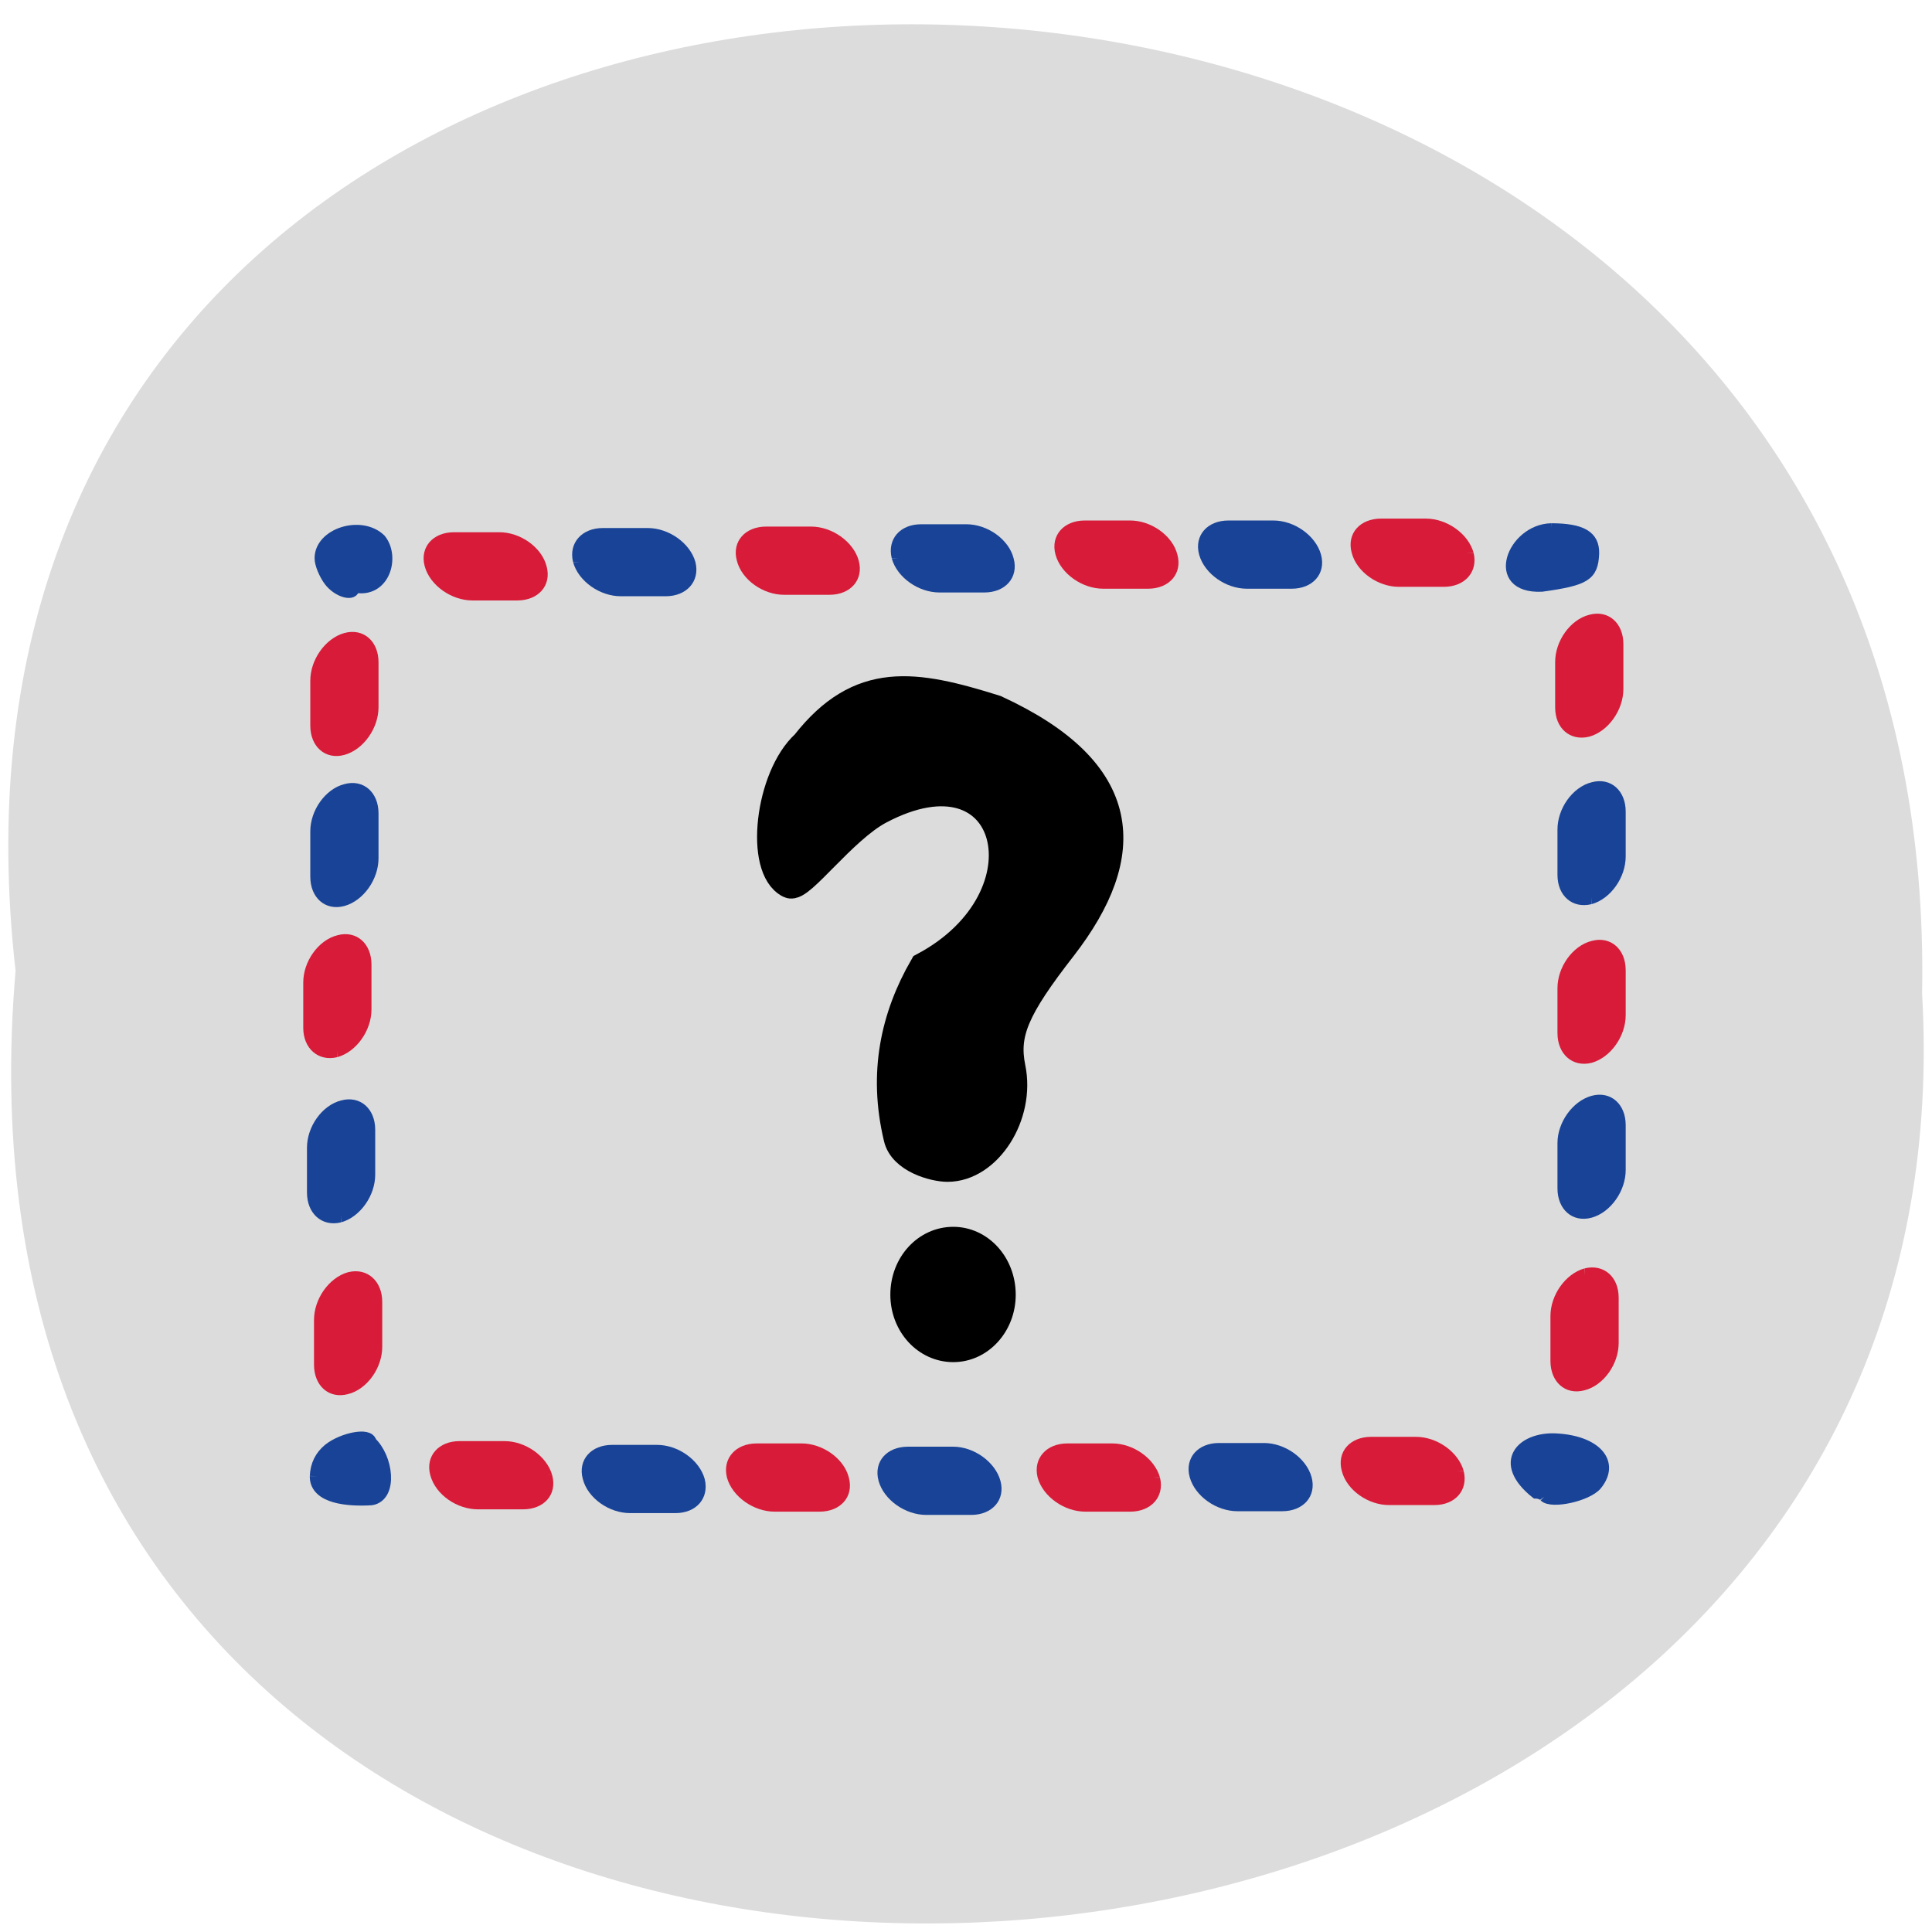 <svg xmlns="http://www.w3.org/2000/svg" viewBox="0 0 16 16"><path d="m 0.129 8.04 c -1.203 -10.555 15.992 -10.41 15.789 0.188 c 0.566 9.852 -16.727 10.742 -15.789 -0.188" fill="#dcdcdc"/><g transform="scale(0.062)"><g fill="#184397" stroke="#184397"><path d="m 42.38 197.19 c 0.063 -1.438 0.625 -2.563 1.688 -3.438 c 1.813 -1.438 5.25 -2.063 5.25 -1 c 2.25 2.063 2.75 6.938 0.25 7.313 c -3.063 0.188 -7.25 -0.188 -7.188 -2.875" stroke-width="2"/><g stroke-width="1.333"><path d="m 206.25 199.94 c -0.188 -0.25 -0.688 -0.438 -1.125 -0.438 c -5.25 -4.188 -1.875 -7.563 2.625 -7.375 c 5.438 0.25 8.06 3.188 5.563 6.25 c -1.25 1.5 -6.06 2.563 -7.06 1.563"/><path d="m 207.19 70.56 c 4.125 0 5.813 1 5.75 3.375 c -0.125 3 -1.125 3.625 -7 4.438 c -7.06 0.313 -4 -7.688 1.25 -7.813"/><path d="m 43.875 77.56 c -0.625 -0.875 -1.188 -2.188 -1.188 -3 c 0 -3.375 5.563 -5.125 8.188 -2.563 c 1.938 2.375 0.563 7.313 -3.5 6.5 c 0 1.313 -2.313 0.688 -3.5 -0.938"/></g></g><path d="m 120 151.94 c -2.063 -8.625 -0.375 -16.12 3.438 -22.75 c 17.375 -9.25 12.06 -30.625 -6 -21.06 c -4.938 2.625 -10.625 10.563 -11.938 9.875 c -4.063 -2 -2.688 -14.188 2.125 -18.563 c 7.25 -9.25 14.563 -8 25.313 -4.625 c 18.06 8.313 18.5 19.25 8.938 31.625 c -6.375 8.188 -7.813 11.563 -6.875 16.188 c 1.313 6.313 -3.125 13.25 -8.438 13.25 c -1.75 0 -5.938 -1.125 -6.563 -3.938" stroke="#000" stroke-width="3.963"/></g><path d="m 135.56 177.15 c 0 5.069 -3.775 9.152 -8.404 9.152 c -4.7 0 -8.475 -4.083 -8.475 -9.152 c 0 -5.139 3.775 -9.223 8.475 -9.223 c 4.629 0 8.404 4.083 8.404 9.223" transform="matrix(0.055 0 0 0.055 0.901 0.979)" stroke="#000" stroke-width="2"/><g stroke-width="1.905"><g fill="#d81b38" stroke="#d81b38"><g transform="matrix(0.06 -0.016 0 0.062 0 0)"><path d="m 219.36 139.68 c 2.072 -0.019 3.756 1.859 3.756 4.172 v 6 c 0 2.313 -1.684 4.184 -3.756 4.203 c -2.072 -0.043 -3.756 -1.859 -3.756 -4.172 v -6.06 c 0 -2.313 1.684 -4.184 3.756 -4.141"/><path d="m 219.68 183.33 c 2.072 -0.019 3.756 1.859 3.756 4.172 v 6 c 0 2.313 -1.684 4.184 -3.756 4.203 c -2.072 -0.043 -3.756 -1.922 -3.756 -4.234 v -6 c 0 -2.313 1.684 -4.184 3.756 -4.141"/><path d="m 218.71 226.82 c 2.072 0.043 3.756 1.859 3.756 4.172 v 6.06 c 0 2.313 -1.684 4.184 -3.756 4.141 c -2.072 0.019 -3.756 -1.859 -3.756 -4.172 v -6 c 0 -2.313 1.684 -4.184 3.756 -4.203"/></g><g transform="matrix(0.016 0.06 -0.062 0 0 0)"><path d="m 203.03 -142.16 c 2.072 0.043 3.756 1.859 3.756 4.172 v 6.06 c 0 2.313 -1.684 4.184 -3.756 4.141 c -2.072 0.019 -3.756 -1.859 -3.756 -4.172 v -6 c 0 -2.313 1.684 -4.184 3.756 -4.203"/><path d="m 203.94 -101.36 c 2.072 0.043 3.756 1.922 3.756 4.234 v 6 c 0 2.313 -1.684 4.184 -3.756 4.203 c -2.072 -0.043 -3.756 -1.922 -3.756 -4.234 v -6 c 0 -2.313 1.684 -4.184 3.756 -4.203"/><path d="m 203.94 -59.799 c 2.072 -0.019 3.756 1.859 3.756 4.172 v 6 c 0 2.313 -1.684 4.184 -3.756 4.203 c -2.072 -0.043 -3.756 -1.922 -3.756 -4.234 v -6 c 0 -2.313 1.684 -4.184 3.756 -4.141"/><path d="m 203.62 -20.259 c 2.137 -0.002 3.756 1.859 3.756 4.172 v 6 c 0 2.313 -1.619 4.201 -3.756 4.203 c -2.072 0.019 -3.756 -1.859 -3.756 -4.172 v -6 c 0 -2.313 1.684 -4.184 3.756 -4.203"/><path d="m 78.17 -51.887 c 2.072 -0.019 3.756 1.859 3.756 4.172 v 6 c 0 2.313 -1.684 4.184 -3.756 4.203 c -2.072 0.019 -3.756 -1.859 -3.756 -4.172 v -6.06 c 0 -2.313 1.684 -4.184 3.756 -4.141"/><path d="m 77.39 -93.78 c 2.072 -0.019 3.756 1.859 3.756 4.172 v 6.06 c 0 2.313 -1.684 4.184 -3.756 4.141 c -2.072 0.019 -3.756 -1.859 -3.756 -4.172 v -6 c 0 -2.313 1.684 -4.184 3.756 -4.203"/><path d="m 76.55 -136.56 c 2.072 -0.019 3.756 1.859 3.756 4.172 v 6 c 0 2.313 -1.684 4.184 -3.756 4.203 c -2.072 0.019 -3.756 -1.859 -3.756 -4.172 v -6.06 c 0 -2.313 1.684 -4.184 3.756 -4.141"/><path d="m 76.29 -176.19 c 2.072 0.043 3.756 1.922 3.756 4.234 v 6 c 0 2.313 -1.684 4.184 -3.756 4.141 c -2.072 0.019 -3.756 -1.859 -3.756 -4.172 v -6 c 0 -2.313 1.684 -4.184 3.756 -4.203"/></g><g transform="matrix(-0.06 0.016 0 -0.062 0 0)"><path d="m -47.537 -112.15 c 2.072 -0.019 3.756 1.859 3.756 4.172 v 6 c 0 2.313 -1.684 4.184 -3.756 4.203 c -2.072 0.019 -3.756 -1.859 -3.756 -4.172 v -6 c 0 -2.313 1.684 -4.184 3.756 -4.203"/><path d="m -46.565 -152.27 c 2.072 0.043 3.756 1.922 3.756 4.172 v 6.06 c 0 2.313 -1.684 4.184 -3.756 4.141 c -2.072 0.019 -3.756 -1.859 -3.756 -4.172 v -6 c 0 -2.313 1.684 -4.184 3.756 -4.203"/><path d="m -48.05 -197.66 c 2.072 -0.019 3.756 1.859 3.756 4.172 v 6 c 0 2.313 -1.684 4.184 -3.756 4.203 c -2.072 -0.043 -3.756 -1.922 -3.756 -4.234 v -6 c 0 -2.313 1.684 -4.184 3.756 -4.141"/></g></g><g fill="#184397" stroke="#184397"><g transform="matrix(-0.06 0.016 0 -0.062 0 0)"><path d="m -47.08 -174.47 c 2.072 0.043 3.756 1.922 3.756 4.234 v 6 c 0 2.313 -1.684 4.184 -3.756 4.141 c -2.072 0.019 -3.756 -1.859 -3.756 -4.172 v -6 c 0 -2.313 1.684 -4.184 3.756 -4.203"/><path d="m -47.537 -132.33 c 2.072 -0.019 3.756 1.859 3.756 4.172 v 6.06 c 0 2.313 -1.684 4.184 -3.756 4.141 c -2.072 0.019 -3.756 -1.859 -3.756 -4.172 v -6 c 0 -2.313 1.684 -4.184 3.756 -4.203"/><path d="m -219.68 -176.51 c 2.072 0.043 3.756 1.859 3.756 4.172 v 6.06 c 0 2.313 -1.684 4.184 -3.756 4.141 c -2.072 0.019 -3.756 -1.859 -3.756 -4.172 v -6 c 0 -2.313 1.684 -4.184 3.756 -4.203"/><path d="m -219.68 -218.39 c 2.072 -0.019 3.756 1.859 3.756 4.172 v 6.06 c 0 2.25 -1.684 4.121 -3.756 4.141 c -2.072 0.019 -3.756 -1.859 -3.756 -4.172 v -6 c 0 -2.313 1.684 -4.184 3.756 -4.203"/></g><g transform="matrix(-0.016 -0.06 0.062 0 0 0)"><path d="m -76.55 141.37 c 2.072 -0.019 3.756 1.859 3.756 4.172 v 6 c 0 2.313 -1.684 4.184 -3.756 4.203 c -2.072 0.019 -3.756 -1.859 -3.756 -4.172 v -6 c 0 -2.313 1.684 -4.184 3.756 -4.203"/><path d="m -203.88 107.25 c 2.072 -0.019 3.756 1.859 3.756 4.172 v 6 c 0 2.313 -1.684 4.184 -3.756 4.203 c -2.072 0.019 -3.756 -1.859 -3.756 -4.172 v -6 c 0 -2.313 1.684 -4.184 3.756 -4.203"/><path d="m -204.39 65.56 c 2.072 -0.019 3.756 1.859 3.756 4.172 v 6.06 c 0 2.25 -1.684 4.121 -3.756 4.141 c -2.072 0.019 -3.756 -1.859 -3.756 -4.172 v -6 c 0 -2.313 1.684 -4.184 3.756 -4.203"/><path d="m -77.07 100.18 c 2.072 0.043 3.756 1.859 3.756 4.172 v 6.06 c 0 2.313 -1.684 4.184 -3.756 4.141 c -2.072 0.019 -3.756 -1.859 -3.756 -4.172 v -6 c 0 -2.313 1.684 -4.184 3.756 -4.203"/><path d="m -204.14 26.12 c 2.072 -0.019 3.756 1.859 3.756 4.172 v 6 c 0 2.313 -1.684 4.184 -3.756 4.203 c -2.072 -0.043 -3.756 -1.859 -3.756 -4.172 v -6.06 c 0 -2.313 1.684 -4.184 3.756 -4.141"/><path d="m -77.59 57.48 c 2.072 0.043 3.756 1.922 3.756 4.234 v 6 c 0 2.313 -1.684 4.184 -3.756 4.203 c -2.072 -0.043 -3.756 -1.922 -3.756 -4.234 v -6 c 0 -2.313 1.684 -4.184 3.756 -4.203"/></g></g></g></svg>
